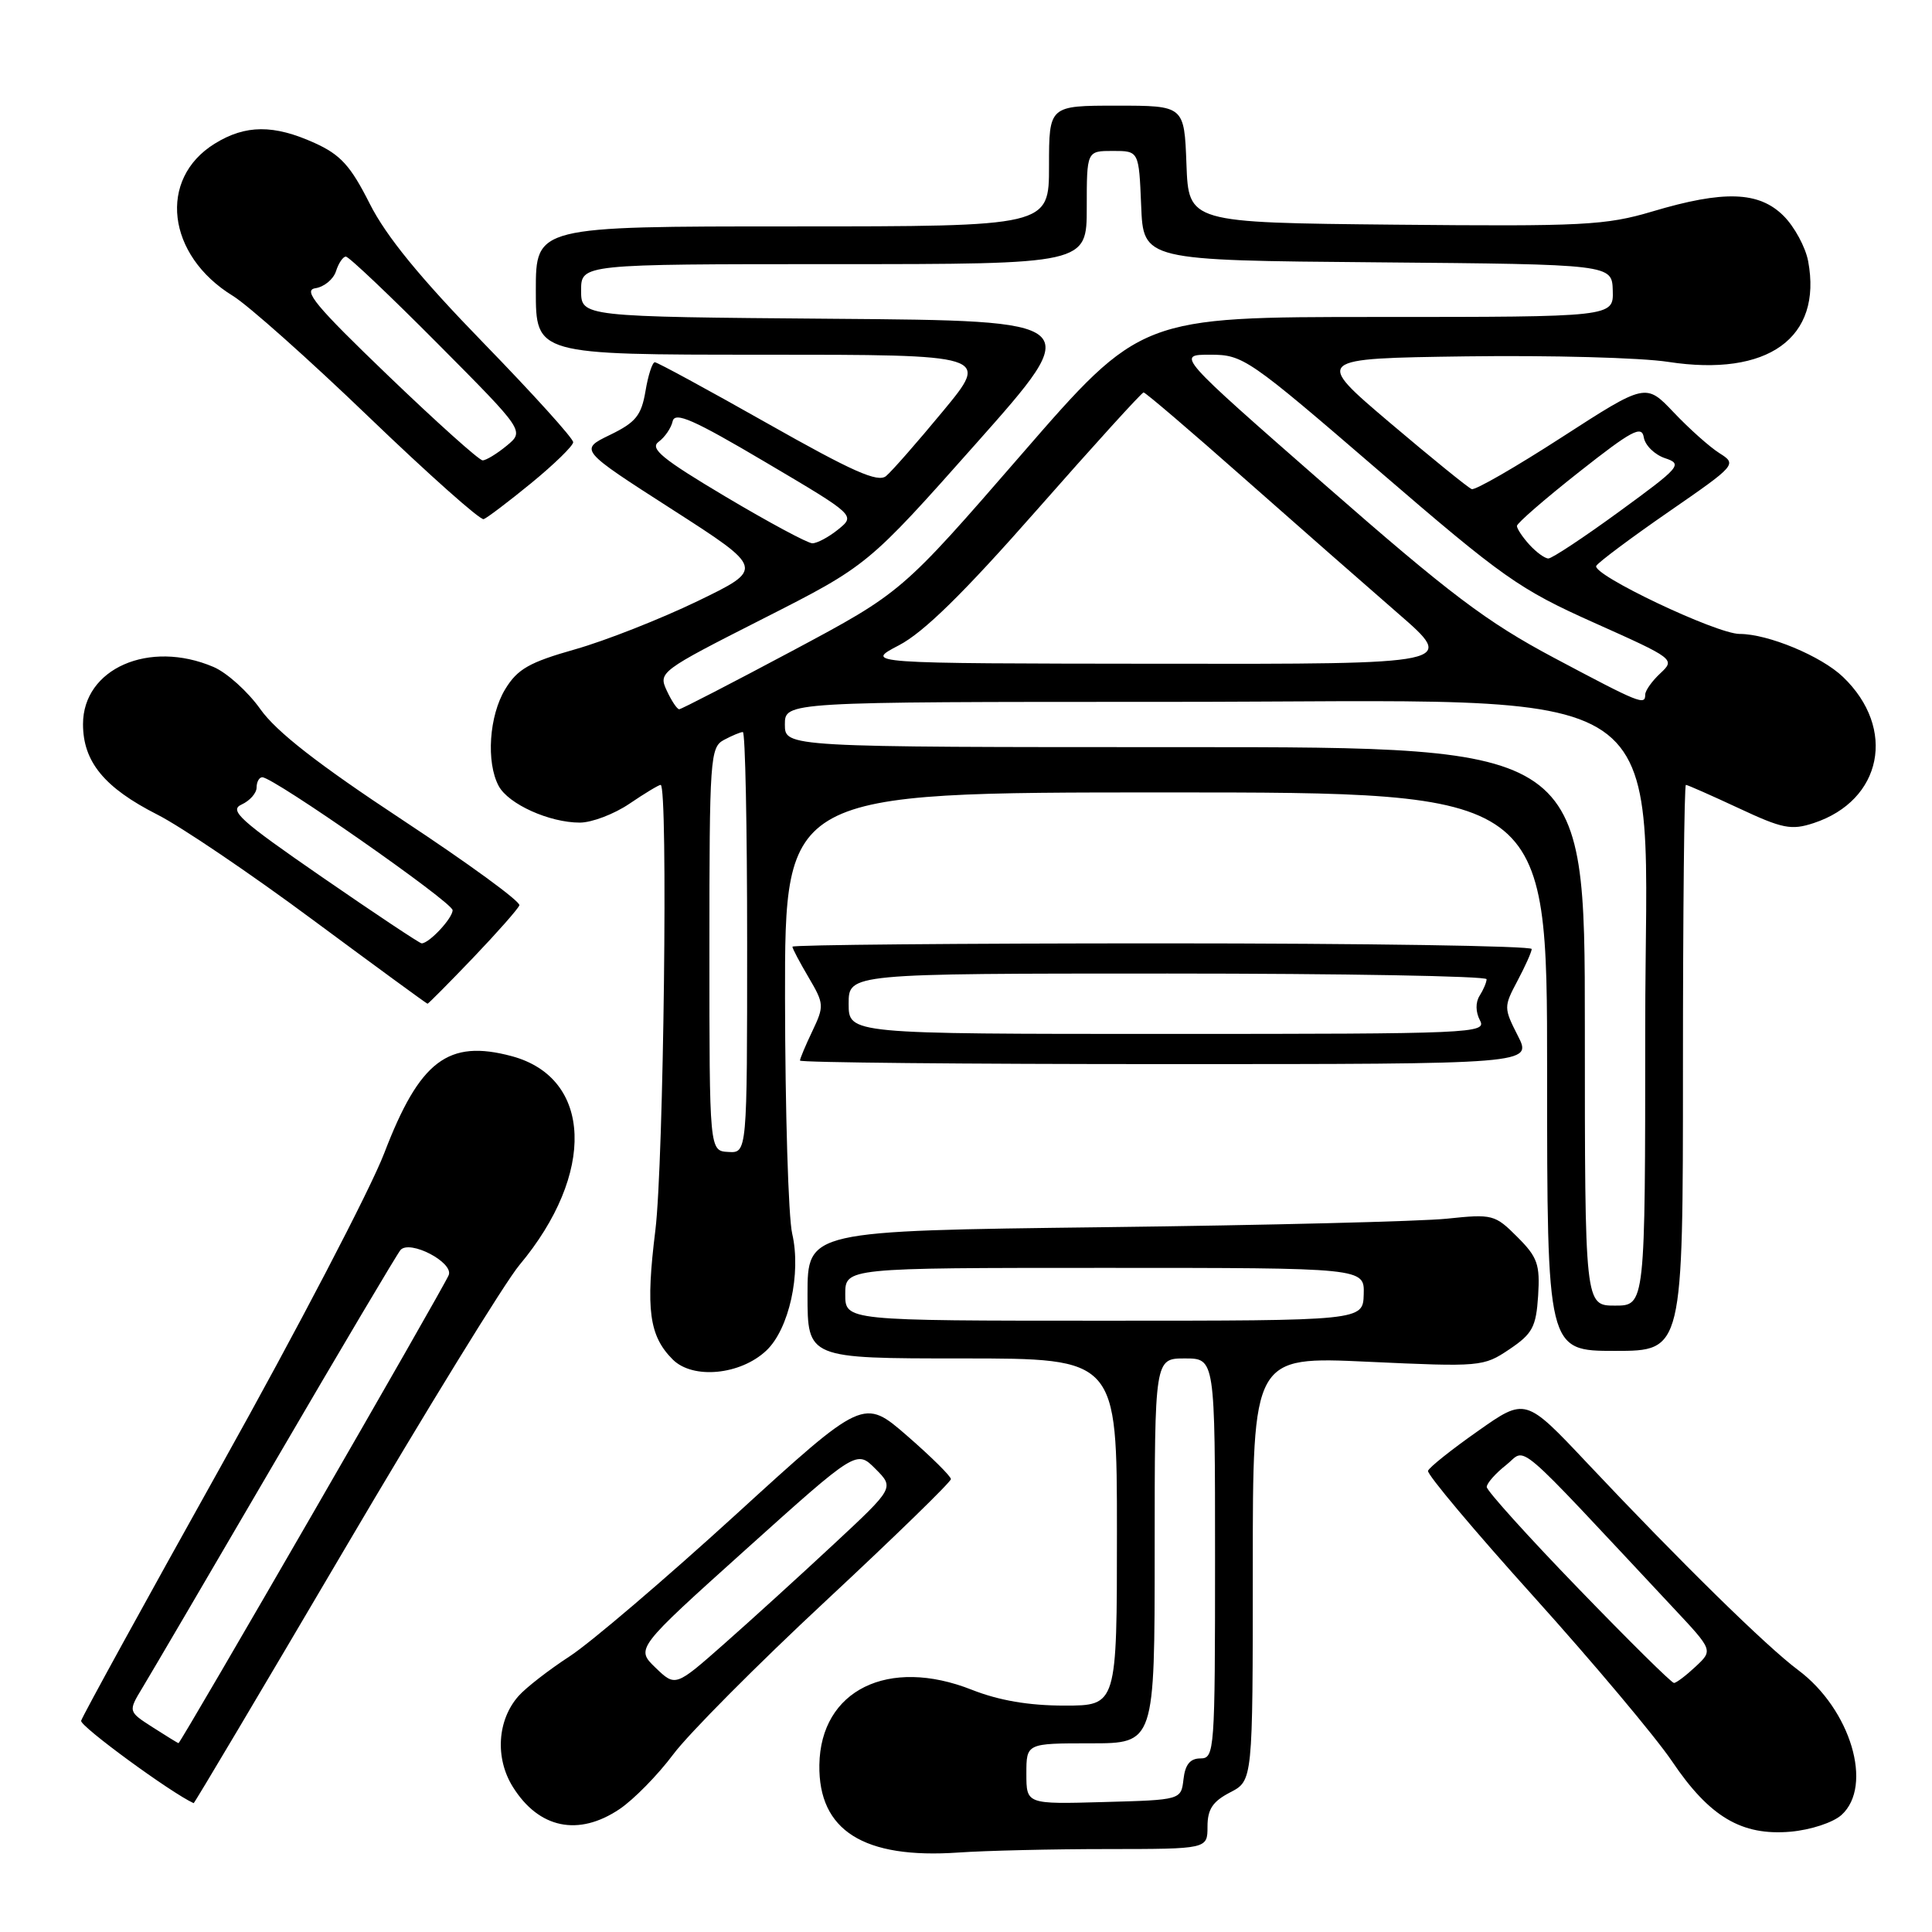 <?xml version="1.0" encoding="UTF-8" standalone="no"?>
<!DOCTYPE svg PUBLIC "-//W3C//DTD SVG 1.1//EN" "http://www.w3.org/Graphics/SVG/1.1/DTD/svg11.dtd" >
<svg xmlns="http://www.w3.org/2000/svg" xmlns:xlink="http://www.w3.org/1999/xlink" version="1.1" viewBox="0 0 256 256">
 <g >
 <path fill="currentColor"
d=" M 146.75 245.01 C 160.00 245.00 160.00 245.00 160.00 242.03 C 160.00 239.73 160.69 238.70 163.00 237.50 C 166.00 235.95 166.00 235.95 166.00 207.84 C 166.00 179.73 166.00 179.73 181.25 180.44 C 196.18 181.13 196.57 181.10 200.00 178.79 C 203.06 176.73 203.54 175.84 203.81 171.70 C 204.07 167.54 203.74 166.58 201.04 163.89 C 198.09 160.93 197.75 160.85 191.74 161.48 C 188.31 161.84 167.84 162.35 146.25 162.61 C 107.00 163.09 107.00 163.09 107.00 171.54 C 107.00 180.00 107.00 180.00 127.50 180.00 C 148.00 180.00 148.00 180.00 148.00 203.00 C 148.00 226.00 148.00 226.00 141.04 226.00 C 136.32 226.00 132.37 225.32 128.79 223.91 C 117.71 219.52 108.72 223.95 108.57 233.86 C 108.44 242.56 114.44 246.34 127.00 245.47 C 130.57 245.22 139.46 245.01 146.75 245.01 Z  M 244.01 240.49 C 248.26 236.64 245.22 226.48 238.26 221.29 C 234.08 218.18 222.65 206.96 210.29 193.84 C 202.13 185.18 202.13 185.18 195.82 189.63 C 192.34 192.07 189.37 194.44 189.22 194.89 C 189.06 195.34 195.38 202.86 203.26 211.60 C 211.14 220.35 219.37 230.15 221.56 233.39 C 226.52 240.75 230.77 243.27 237.26 242.71 C 239.93 242.47 242.89 241.50 244.01 240.49 Z  M 82.10 239.71 C 83.97 238.45 87.17 235.19 89.21 232.46 C 91.25 229.73 100.36 220.56 109.46 212.09 C 118.56 203.61 126.00 196.37 126.00 195.99 C 126.00 195.61 123.40 193.04 120.22 190.27 C 114.43 185.24 114.43 185.24 97.47 200.72 C 88.13 209.24 78.25 217.67 75.50 219.46 C 72.75 221.25 69.69 223.62 68.71 224.73 C 65.89 227.91 65.57 232.97 67.96 236.78 C 71.40 242.29 76.65 243.38 82.10 239.71 Z  M 45.60 205.37 C 56.48 186.87 66.93 169.88 68.83 167.62 C 78.96 155.51 78.50 142.83 67.82 139.95 C 59.37 137.68 55.61 140.54 50.91 152.81 C 49.08 157.59 39.35 176.24 29.29 194.25 C 19.23 212.27 10.89 227.46 10.75 228.01 C 10.57 228.72 22.65 237.56 25.66 238.93 C 25.75 238.97 34.72 223.86 45.60 205.37 Z  M 101.54 178.96 C 104.55 176.13 106.19 168.73 104.97 163.47 C 104.46 161.28 104.04 147.24 104.02 132.25 C 104.00 105.00 104.00 105.00 154.50 105.00 C 205.00 105.00 205.00 105.00 205.00 142.00 C 205.00 179.00 205.00 179.00 214.00 179.00 C 223.00 179.00 223.00 179.00 223.00 141.50 C 223.00 120.88 223.17 104.00 223.39 104.00 C 223.60 104.00 226.74 105.39 230.37 107.08 C 236.20 109.81 237.35 110.04 240.33 109.06 C 249.42 106.06 251.33 96.52 244.21 89.70 C 241.32 86.93 234.28 84.00 230.51 84.00 C 227.44 84.00 210.82 76.10 211.52 74.97 C 211.83 74.47 216.15 71.24 221.13 67.80 C 230.10 61.60 230.16 61.52 227.84 60.05 C 226.55 59.24 223.83 56.81 221.79 54.66 C 218.08 50.75 218.08 50.75 206.96 57.93 C 200.85 61.88 195.47 64.98 195.01 64.81 C 194.55 64.64 189.66 60.67 184.15 56.00 C 174.14 47.50 174.14 47.50 194.32 47.22 C 205.42 47.07 217.44 47.39 221.04 47.95 C 234.26 49.98 241.49 44.78 239.59 34.61 C 239.24 32.75 237.78 30.05 236.34 28.61 C 233.08 25.35 228.43 25.19 218.95 28.02 C 212.76 29.86 209.81 30.01 184.84 29.77 C 157.50 29.50 157.50 29.50 157.21 21.75 C 156.92 14.00 156.92 14.00 147.96 14.00 C 139.00 14.00 139.00 14.00 139.00 22.00 C 139.00 30.00 139.00 30.00 105.00 30.00 C 71.00 30.00 71.00 30.00 71.00 38.50 C 71.00 47.00 71.00 47.00 101.07 47.00 C 131.14 47.00 131.14 47.00 124.96 54.47 C 121.57 58.57 118.17 62.45 117.41 63.08 C 116.32 63.98 112.96 62.48 101.70 56.11 C 93.81 51.65 87.10 48.00 86.77 48.00 C 86.44 48.00 85.88 49.72 85.53 51.83 C 84.98 55.06 84.24 55.97 80.82 57.63 C 76.76 59.60 76.76 59.60 89.03 67.48 C 101.30 75.36 101.30 75.36 92.40 79.67 C 87.50 82.03 80.22 84.90 76.20 86.04 C 70.13 87.76 68.57 88.65 66.95 91.31 C 64.81 94.82 64.39 101.00 66.08 104.15 C 67.37 106.55 72.79 109.00 76.83 109.00 C 78.42 109.00 81.38 107.87 83.40 106.50 C 85.43 105.12 87.29 104.00 87.54 104.00 C 88.54 104.00 87.94 154.11 86.84 163.01 C 85.54 173.51 86.01 177.01 89.14 180.14 C 91.80 182.80 98.10 182.20 101.54 178.96 Z  M 201.12 137.24 C 199.25 133.56 199.25 133.40 201.06 129.99 C 202.08 128.07 202.94 126.16 202.96 125.75 C 202.98 125.34 180.95 125.00 154.00 125.00 C 127.05 125.00 105.00 125.20 105.00 125.44 C 105.00 125.69 105.97 127.52 107.15 129.52 C 109.20 133.00 109.22 133.31 107.65 136.61 C 106.74 138.51 106.00 140.28 106.00 140.53 C 106.00 140.79 127.83 141.00 154.52 141.00 C 203.04 141.00 203.04 141.00 201.12 137.24 Z  M 62.68 126.92 C 65.88 123.57 68.64 120.44 68.82 119.96 C 69.00 119.47 62.02 114.38 53.32 108.64 C 42.13 101.26 36.62 96.96 34.50 93.97 C 32.85 91.64 30.05 89.12 28.28 88.37 C 19.76 84.74 11.00 88.59 11.00 95.95 C 11.00 100.94 13.82 104.37 20.85 107.94 C 23.96 109.51 33.24 115.79 41.47 121.90 C 49.71 128.00 56.54 133.00 56.65 133.00 C 56.76 133.00 59.48 130.26 62.68 126.92 Z  M 70.41 64.00 C 73.43 61.52 75.92 59.10 75.95 58.60 C 75.98 58.11 70.62 52.19 64.05 45.43 C 55.67 36.81 51.18 31.33 49.00 27.01 C 46.46 21.97 45.14 20.51 41.70 18.95 C 36.28 16.49 32.53 16.51 28.46 19.03 C 20.89 23.70 22.09 33.83 30.85 39.20 C 32.86 40.43 40.97 47.65 48.88 55.26 C 56.79 62.86 63.63 68.95 64.09 68.79 C 64.54 68.63 67.39 66.47 70.41 64.00 Z  M 136.00 235.03 C 136.00 231.00 136.00 231.00 144.50 231.00 C 153.00 231.00 153.00 231.00 153.00 205.50 C 153.00 180.00 153.00 180.00 157.00 180.00 C 161.00 180.00 161.00 180.00 161.00 206.50 C 161.00 232.03 160.93 233.00 159.07 233.00 C 157.70 233.00 157.04 233.81 156.82 235.75 C 156.50 238.50 156.50 238.50 146.25 238.78 C 136.00 239.07 136.00 239.07 136.00 235.03 Z  M 112.00 171.50 C 112.00 168.00 112.00 168.00 146.40 168.00 C 180.80 168.00 180.80 168.00 180.70 171.50 C 180.60 175.00 180.60 175.00 146.30 175.00 C 112.00 175.00 112.00 175.00 112.00 171.50 Z  M 209.12 210.46 C 202.45 203.57 197.00 197.52 197.00 197.03 C 197.00 196.55 198.15 195.24 199.56 194.13 C 202.40 191.90 200.01 189.85 221.74 213.07 C 226.99 218.67 226.99 218.67 224.68 220.83 C 223.41 222.02 222.12 223.00 221.81 223.00 C 221.49 223.00 215.79 217.36 209.12 210.46 Z  M 86.86 220.98 C 84.23 218.44 84.23 218.44 98.86 205.28 C 113.50 192.12 113.50 192.12 116.00 194.63 C 118.50 197.14 118.50 197.14 110.50 204.59 C 106.10 208.69 99.58 214.62 96.00 217.78 C 89.50 223.52 89.50 223.52 86.86 220.98 Z  M 20.24 228.88 C 16.97 226.78 16.97 226.78 18.87 223.64 C 19.92 221.91 27.87 208.35 36.54 193.50 C 45.21 178.65 52.65 166.11 53.07 165.63 C 54.30 164.24 60.11 167.26 59.46 168.95 C 58.89 170.46 23.93 231.01 23.65 230.98 C 23.57 230.97 22.03 230.03 20.24 228.88 Z  M 210.00 136.00 C 210.00 99.00 210.00 99.00 157.00 99.00 C 104.00 99.00 104.00 99.00 104.00 96.00 C 104.00 93.00 104.00 93.00 154.48 93.00 C 224.10 93.00 218.00 88.85 218.00 136.21 C 218.00 173.00 218.00 173.00 214.00 173.00 C 210.00 173.00 210.00 173.00 210.00 136.00 Z  M 94.00 125.79 C 94.00 100.40 94.10 99.02 95.93 98.04 C 97.00 97.47 98.12 97.00 98.43 97.00 C 98.75 97.00 99.00 109.55 99.00 124.89 C 99.00 152.79 99.00 152.79 96.50 152.64 C 94.00 152.50 94.00 152.50 94.00 125.79 Z  M 88.35 91.51 C 87.22 89.08 87.43 88.92 101.09 81.99 C 114.98 74.94 114.98 74.94 129.38 58.72 C 143.78 42.50 143.78 42.50 110.39 42.24 C 77.00 41.97 77.00 41.97 77.00 38.49 C 77.00 35.00 77.00 35.00 110.50 35.00 C 144.00 35.00 144.00 35.00 144.00 27.50 C 144.00 20.00 144.00 20.00 147.46 20.00 C 150.91 20.00 150.91 20.00 151.21 27.25 C 151.50 34.50 151.50 34.50 182.55 34.76 C 213.60 35.03 213.60 35.03 213.70 38.51 C 213.80 42.00 213.80 42.00 182.48 42.00 C 151.16 42.00 151.16 42.00 135.32 60.25 C 119.48 78.50 119.48 78.50 104.99 86.24 C 97.02 90.49 90.28 93.97 90.00 93.98 C 89.72 93.98 88.98 92.87 88.35 91.51 Z  M 205.89 87.15 C 196.98 82.41 192.11 78.73 175.57 64.25 C 155.87 47.00 155.87 47.00 160.36 47.00 C 164.72 47.00 165.40 47.47 182.68 62.36 C 199.16 76.56 201.31 78.08 211.26 82.53 C 221.88 87.28 221.99 87.36 220.01 89.21 C 218.90 90.24 218.00 91.51 218.00 92.04 C 218.00 93.50 217.31 93.22 205.89 87.15 Z  M 119.12 85.50 C 122.40 83.79 127.67 78.62 137.41 67.55 C 144.93 59.00 151.29 52.00 151.53 52.00 C 151.78 52.00 157.72 57.07 164.74 63.28 C 171.76 69.48 180.99 77.58 185.25 81.28 C 192.99 88.00 192.99 88.00 153.75 87.95 C 114.50 87.91 114.50 87.91 119.12 85.50 Z  M 202.65 72.17 C 201.74 71.17 201.00 70.05 201.00 69.69 C 201.00 69.33 204.71 66.11 209.25 62.53 C 216.21 57.04 217.55 56.32 217.81 57.95 C 217.98 59.01 219.25 60.25 220.62 60.71 C 222.99 61.50 222.68 61.86 214.58 67.77 C 209.88 71.20 205.65 74.00 205.17 74.00 C 204.70 74.00 203.57 73.18 202.65 72.17 Z  M 96.14 65.81 C 87.74 60.81 86.06 59.43 87.27 58.54 C 88.09 57.94 88.93 56.72 89.13 55.82 C 89.43 54.51 91.91 55.61 101.43 61.24 C 113.36 68.29 113.36 68.29 111.07 70.15 C 109.81 71.17 108.27 71.99 107.64 71.99 C 107.01 71.98 101.84 69.20 96.14 65.81 Z  M 112.45 133.00 C 112.45 129.00 112.45 129.00 154.73 129.00 C 177.98 129.00 196.99 129.34 196.98 129.75 C 196.98 130.16 196.56 131.15 196.05 131.95 C 195.50 132.83 195.52 134.09 196.10 135.20 C 197.03 136.92 195.23 137.00 154.76 137.00 C 112.45 137.00 112.45 137.00 112.45 133.00 Z  M 42.72 116.25 C 31.78 108.70 30.30 107.38 32.02 106.60 C 33.11 106.10 34.00 105.09 34.00 104.35 C 34.00 103.61 34.34 103.00 34.75 102.99 C 36.23 102.98 59.93 119.53 59.97 120.60 C 60.00 121.64 56.87 125.00 55.87 125.00 C 55.61 125.00 49.69 121.06 42.72 116.25 Z  M 51.41 49.75 C 41.83 40.55 40.08 38.44 41.80 38.19 C 42.96 38.01 44.18 37.00 44.52 35.94 C 44.86 34.87 45.45 34.00 45.83 34.00 C 46.22 34.00 51.70 39.20 58.02 45.56 C 69.50 57.11 69.50 57.11 67.14 59.06 C 65.84 60.13 64.41 61.00 63.95 61.00 C 63.49 61.00 57.85 55.94 51.41 49.75 Z "/>
</g>
</svg>